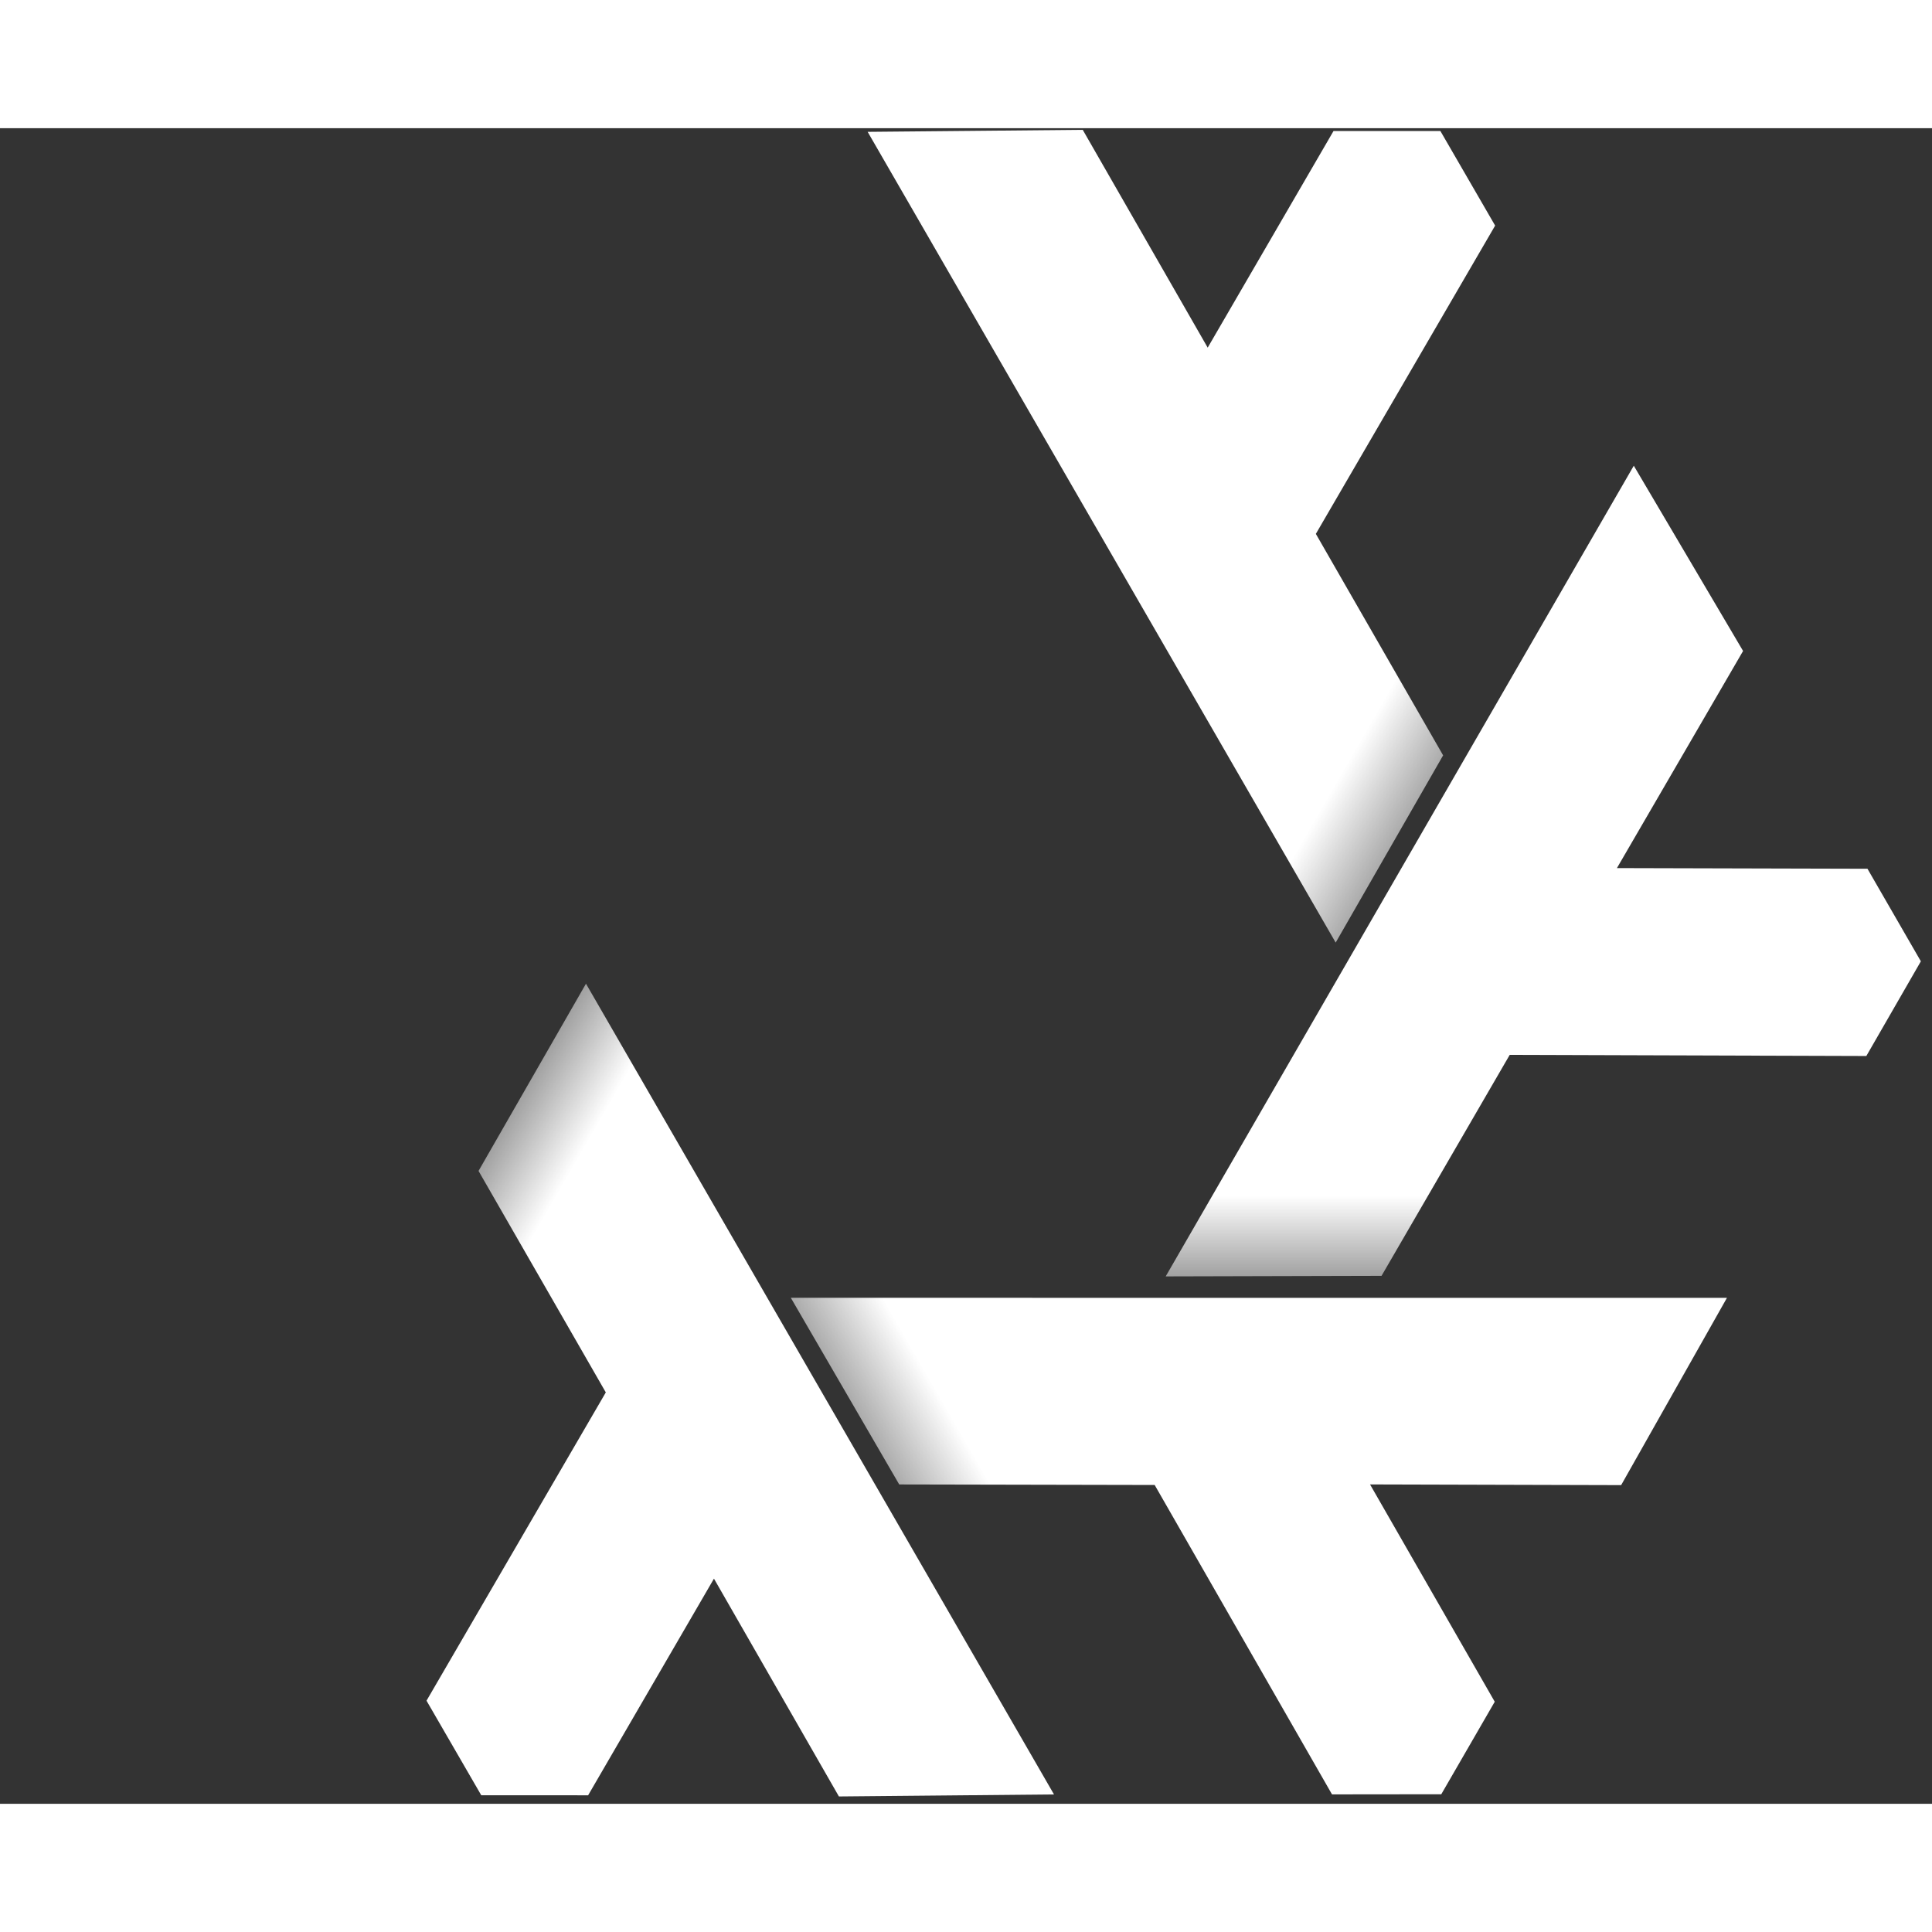 <?xml version="1.0" encoding="UTF-8" standalone="no"?>
<svg
   xmlns:dc="http://purl.org/dc/elements/1.1/"
   xmlns:cc="http://creativecommons.org/ns#"
   xmlns:rdf="http://www.w3.org/1999/02/22-rdf-syntax-ns#"
   xmlns:svg="http://www.w3.org/2000/svg"
   xmlns="http://www.w3.org/2000/svg"
   xmlns:xlink="http://www.w3.org/1999/xlink"
   xmlns:sodipodi="http://sodipodi.sourceforge.net/DTD/sodipodi-0.dtd"
   xmlns:inkscape="http://www.inkscape.org/namespaces/inkscape"
   inkscape:export-ydpi="600"
   inkscape:export-xdpi="600"
   inkscape:export-filename="/Users/samuel/Projects/nixos/nixos-artwork/logo/white.png"
   sodipodi:docname="white.svg"
   inkscape:version="1.0 (4035a4fb49, 2020-05-01)"
   version="1.1"
   id="svg2"
   viewBox="0 0 501.563 435"
   height="535"
   width="535">
  <rect x="0" y="0" width="501.563" height="435" fill="#333333" stroke="none"/>
  <defs
     id="defs4">
    <linearGradient
       inkscape:collect="always"
       id="main">
      <stop
         style="stop-color:#ffffff;stop-opacity:0"
         offset="0"
         id="stop915" />
      <stop
         id="stop917"
         offset="0.232"
         style="stop-color:#ffffff;stop-opacity:1" />
      <stop
         style="stop-color:#ffffff;stop-opacity:1"
         offset="1"
         id="stop919" />
    </linearGradient>
    <linearGradient
       y2="880.377"
       x2="-414.387"
       y1="782.336"
       x1="-584.199"
       gradientTransform="translate(864.696,-1491.341)"
       gradientUnits="userSpaceOnUse"
       id="linearGradient1299"
       xlink:href="#main"
       inkscape:collect="always" />
    <linearGradient
       y2="460.518"
       x2="389.576"
       y1="351.411"
       x1="200.597"
       gradientTransform="translate(210.82,-765.276)"
       gradientUnits="userSpaceOnUse"
       id="linearGradient1713"
       xlink:href="#main"
       inkscape:collect="always" />
  </defs>
  <sodipodi:namedview
     inkscape:showpageshadow="false"
     borderlayer="true"
     inkscape:pagecheckerboard="false"
     units="px"
     inkscape:document-rotation="0"
     fit-margin-bottom="0"
     fit-margin-right="0"
     fit-margin-left="0"
     fit-margin-top="0"
     inkscape:snap-global="true"
     inkscape:window-maximized="1"
     inkscape:window-y="605"
     inkscape:window-x="1680"
     inkscape:window-height="1407"
     inkscape:window-width="2556"
     showgrid="false"
     inkscape:current-layer="layer1"
     inkscape:document-units="px"
     inkscape:cy="474.733"
     inkscape:cx="19.850892"
     inkscape:zoom="0.45238095"
     inkscape:pageshadow="2"
     inkscape:pageopacity="1"
     borderopacity="1.0"
     bordercolor="#666666"
     pagecolor="#000000"
     id="base" />
  <g
     style="display:none"
     transform="matrix(0.09,0,0,0.09,-14.16,84.455)"
     inkscape:label="(pdf) background"
     id="layer1"
     inkscape:groupmode="layer">
    <rect
       y="-2102.425"
       x="-1045.605"
       height="7145.461"
       width="7947.036"
       id="rect995"
       style="opacity:1;fill:#040404;fill-opacity:1;stroke-width:10.361" />
  </g>
  <g
     sodipodi:insensitive="true"
     transform="translate(-156.484,537.561)"
     style="display:inline;opacity:1"
     inkscape:label="gradient-logo"
     id="layer3"
     inkscape:groupmode="layer">
    <g
       style="stroke-width:11.051"
       transform="matrix(0.09,0,0,0.09,142.324,-453.106)"
       id="g955">
      <g
         transform="matrix(11.048,0,0,11.048,-1572.289,9377.711)"
         id="g869">
        <g
           transform="rotate(-60,226.358,-449.372)"
           id="g932"
           style="stroke-width:11.051">
          <path
             sodipodi:nodetypes="cccccccccc"
             inkscape:connector-curvature="0"
             id="path3336-6"
             d="m 449.719,-420.513 122.197,211.675 -56.157,0.527 -32.624,-56.869 -32.856,56.565 -27.902,-0.011 -14.291,-24.69 46.81,-80.49 -33.229,-57.826 z"
             style="opacity:1;fill:url(#linearGradient1713);fill-opacity:1;fill-rule:evenodd;stroke:none;stroke-width:33.154;stroke-linecap:butt;stroke-linejoin:round;stroke-miterlimit:4;stroke-dasharray:none;stroke-opacity:1" />
        </g>
        <path
           sodipodi:nodetypes="cccccccccc"
           inkscape:connector-curvature="0"
           id="path4260-0"
           d="m 309.549,-710.388 122.197,211.675 -56.157,0.527 -32.624,-56.869 -32.856,56.565 -27.902,-0.011 -14.291,-24.69 46.81,-80.49 -33.229,-57.826 z"
           style="color:#000000;clip-rule:nonzero;display:inline;overflow:visible;visibility:visible;opacity:1;isolation:auto;mix-blend-mode:normal;color-interpolation:sRGB;color-interpolation-filters:linearRGB;solid-color:#000000;solid-opacity:1;fill:url(#linearGradient1299);fill-opacity:1;fill-rule:evenodd;stroke:none;stroke-width:33.154;stroke-linecap:butt;stroke-linejoin:round;stroke-miterlimit:4;stroke-dasharray:none;stroke-dashoffset:0;stroke-opacity:1;color-rendering:auto;image-rendering:auto;shape-rendering:auto;text-rendering:auto;enable-background:accumulate" />
        <use
           x="0"
           y="0"
           xlink:href="#path3336-6"
           inkscape:transform-center-x="124.43045"
           inkscape:transform-center-y="151.59082"
           id="use3439-6"
           transform="rotate(60,728.236,-692.24)"
           width="100%"
           height="100%"
           style="stroke-width:11.051" />
        <use
           x="0"
           y="0"
           xlink:href="#path3336-6"
           inkscape:transform-center-x="59.669705"
           inkscape:transform-center-y="-139.94592"
           id="use3449-5"
           transform="rotate(180,477.504,-570.819)"
           width="100%"
           height="100%"
           style="stroke-width:11.051" />
        <use
           style="display:inline;stroke-width:11.051"
           x="0"
           y="0"
           xlink:href="#path4260-0"
           id="use4354-5"
           transform="rotate(120,407.339,-716.084)"
           width="100%"
           height="100%" />
        <use
           style="display:inline;stroke-width:11.051"
           x="0"
           y="0"
           xlink:href="#path4260-0"
           id="use4362-2"
           transform="rotate(-120,407.288,-715.87)"
           width="100%"
           height="100%" />
      </g>
    </g>
  </g>
</svg>
